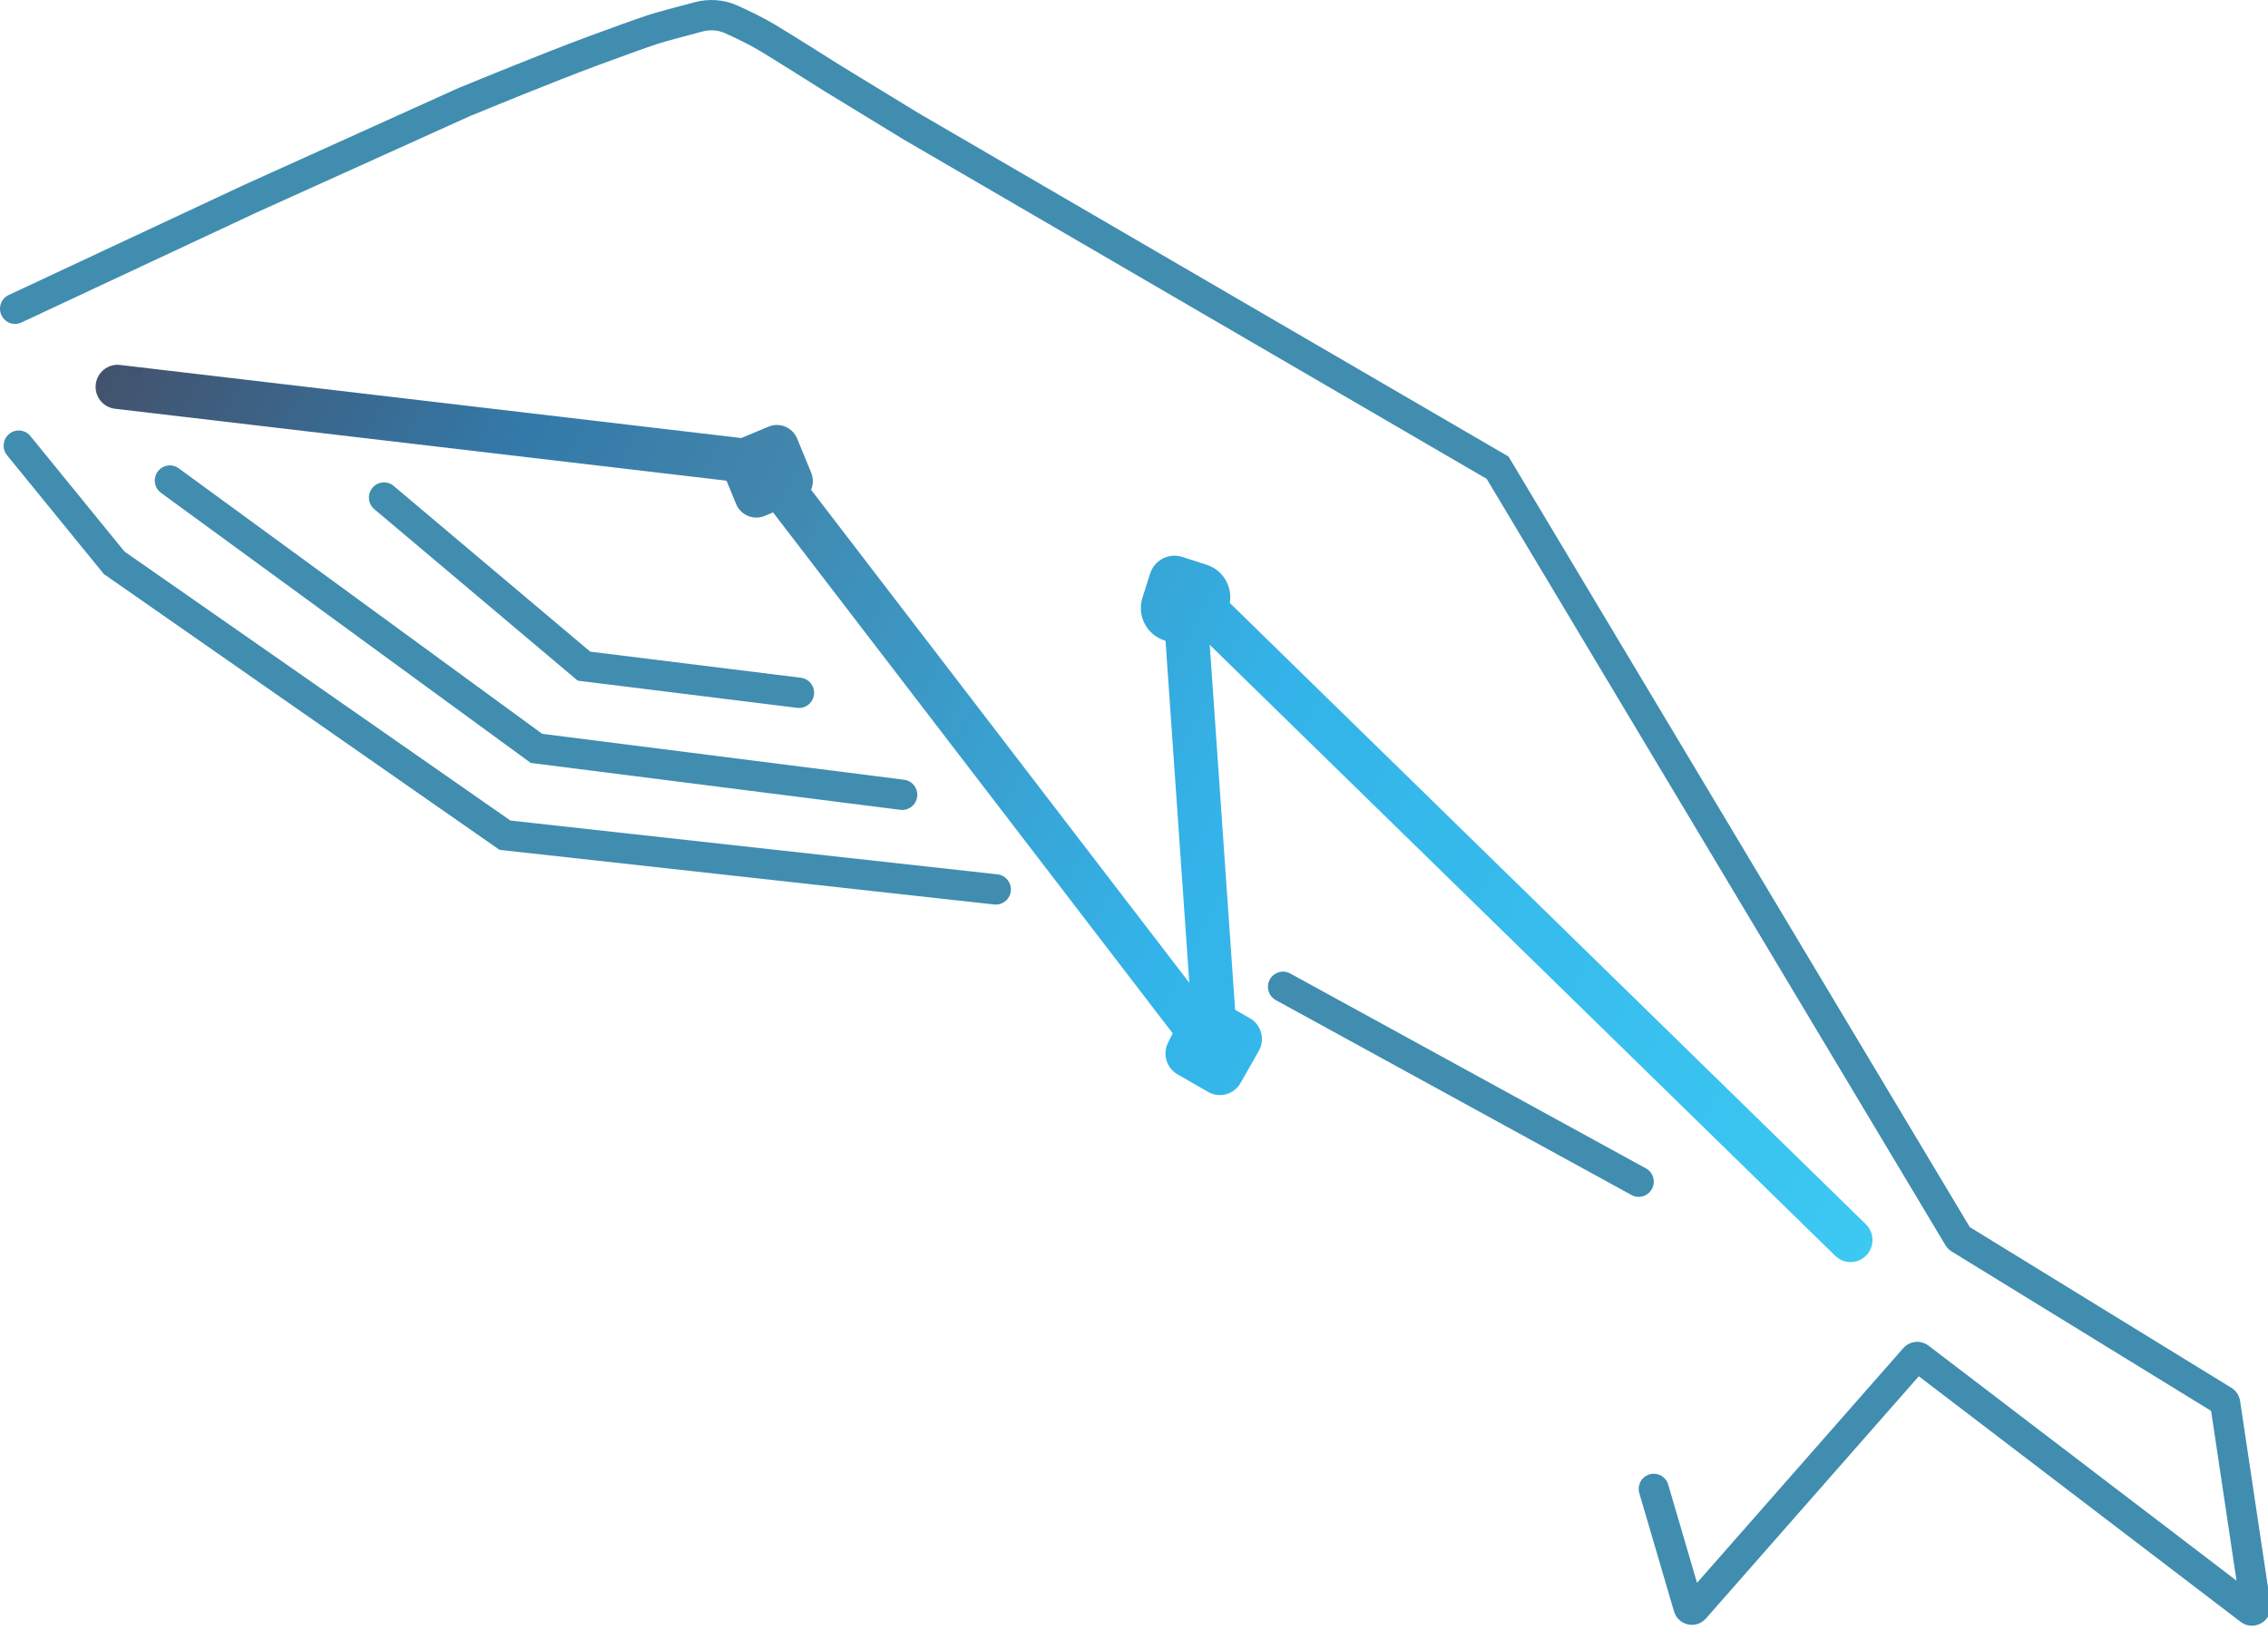 <svg width="352" height="253" viewBox="0 0 352 253" fill="none" xmlns="http://www.w3.org/2000/svg">
	<g opacity="0.8">
		<path fill-rule="evenodd" clip-rule="evenodd"
			d="M17.844 63.449C15.978 63.23 14.643 61.53 14.861 59.652C15.079 57.775 16.769 56.43 18.634 56.65L115.044 67.993L119.28 66.229C121.016 65.506 123.005 66.336 123.723 68.083L125.9 73.373C126.264 74.259 126.231 75.21 125.885 76.027L184.582 152.554L180.893 99.466L180.707 99.405C177.949 98.516 176.43 95.544 177.315 92.769L178.506 89.031C179.175 86.932 181.409 85.775 183.497 86.449L187.298 87.675C189.818 88.488 191.304 91.039 190.866 93.59L289.581 190.03C290.929 191.346 290.961 193.514 289.652 194.87C288.344 196.226 286.19 196.258 284.842 194.941L187.757 100.094L191.693 156.751L193.985 158.053C195.765 159.064 196.388 161.341 195.371 163.126L192.528 168.12C191.516 169.897 189.265 170.512 187.499 169.494L182.738 166.75C181.046 165.774 180.402 163.64 181.27 161.882L182.004 160.397L119.986 79.54L118.686 80.082C116.95 80.805 114.961 79.975 114.242 78.228L112.756 74.616L17.844 63.449Z"
			fill="url(#paint0_linear_445_560)" />
		<path fill-rule="evenodd" clip-rule="evenodd"
			d="M114.473 0.869C112.368 -0.086 110.029 -0.238 107.847 0.335C105.432 0.97 101.874 1.918 100.609 2.335C98.667 2.974 94.81 4.366 91.174 5.715C83.96 8.389 73.167 12.843 71.703 13.449L71.691 13.453L71.635 13.472C71.6 13.484 71.546 13.503 71.487 13.524C71.435 13.543 71.347 13.577 71.248 13.622C71.245 13.623 71.242 13.625 71.239 13.626L37.791 28.744L1.353 45.793C0.182 46.34 -0.326 47.74 0.218 48.919C0.764 50.097 2.154 50.608 3.325 50.06L39.721 33.031L39.749 33.018L73.122 17.934C73.126 17.933 73.132 17.931 73.139 17.929C73.159 17.922 73.21 17.905 73.252 17.89C73.295 17.875 73.37 17.848 73.453 17.814C74.811 17.252 85.623 12.788 92.79 10.131C96.431 8.781 100.214 7.416 102.063 6.808C103.156 6.448 106.536 5.544 109.029 4.889C110.229 4.573 111.469 4.668 112.551 5.159C114.211 5.913 116.297 6.914 117.785 7.806C120.58 9.48 127.082 13.596 127.745 14.017C127.795 14.048 127.839 14.076 127.888 14.105L140.199 21.624L230.741 74.333L301.933 193.28L301.934 193.282C302.175 193.683 302.508 194.019 302.906 194.264L343.17 219.005L347.112 245.356L299.319 208.883C298.108 207.959 296.393 208.13 295.387 209.276L263.385 245.698L258.912 230.451C258.546 229.204 257.246 228.492 256.007 228.86C254.768 229.228 254.061 230.537 254.426 231.783L259.806 250.12C260.452 252.324 263.256 252.95 264.769 251.228L297.802 213.632L347.757 251.754C349.833 253.339 352.773 251.583 352.385 248.989L347.672 217.481C347.544 216.626 347.046 215.872 346.313 215.422L305.714 190.475L234.126 70.866L142.584 17.575L130.315 10.082C130.297 10.071 130.281 10.061 130.265 10.052C130.256 10.046 130.247 10.04 130.237 10.034C129.597 9.629 123.035 5.473 120.177 3.761C118.448 2.725 116.157 1.633 114.473 0.869ZM1.424 67.356C0.425 68.18 0.278 69.663 1.098 70.668L16.115 89.106L77.531 131.92L154.3 140.399C155.583 140.541 156.738 139.609 156.879 138.317C157.02 137.025 156.094 135.863 154.809 135.721L79.221 127.371L19.318 85.613L4.715 67.685C3.896 66.68 2.423 66.533 1.424 67.356ZM24.47 73.213C23.71 74.265 23.943 75.737 24.988 76.5L82.378 118.428L139.735 125.705C141.017 125.868 142.186 124.955 142.348 123.665C142.509 122.376 141.602 121.198 140.32 121.036L84.153 113.909L27.736 72.692C26.691 71.928 25.229 72.162 24.47 73.213ZM57.805 75.723C56.976 76.719 57.105 78.203 58.096 79.038L89.663 105.655L123.727 109.876C125.008 110.035 126.175 109.118 126.333 107.828C126.491 106.538 125.58 105.363 124.298 105.204L91.608 101.154L61.099 75.43C60.109 74.596 58.634 74.727 57.805 75.723ZM197.075 152.052C196.456 153.193 196.875 154.623 198.009 155.244L253.213 185.495C254.346 186.116 255.767 185.695 256.384 184.553C257.002 183.413 256.584 181.983 255.449 181.362L200.246 151.111C199.112 150.489 197.692 150.911 197.075 152.052Z"
			fill="#10719B" />
	</g>
	<defs>
		<linearGradient id="paint0_linear_445_560" x1="290.613" y1="195.963" x2="14.119" y2="58.013" gradientUnits="userSpaceOnUse">
			<stop offset="0" stop-color="#0BBBEF" />
			<stop offset="0.395" stop-color="#00A0E3" />
			<stop offset="0.677" stop-color="#126797" />
			<stop offset="0.793" stop-color="#005893" />
			<stop offset="1" stop-color="#142647" />
		</linearGradient>
	</defs>
</svg>

